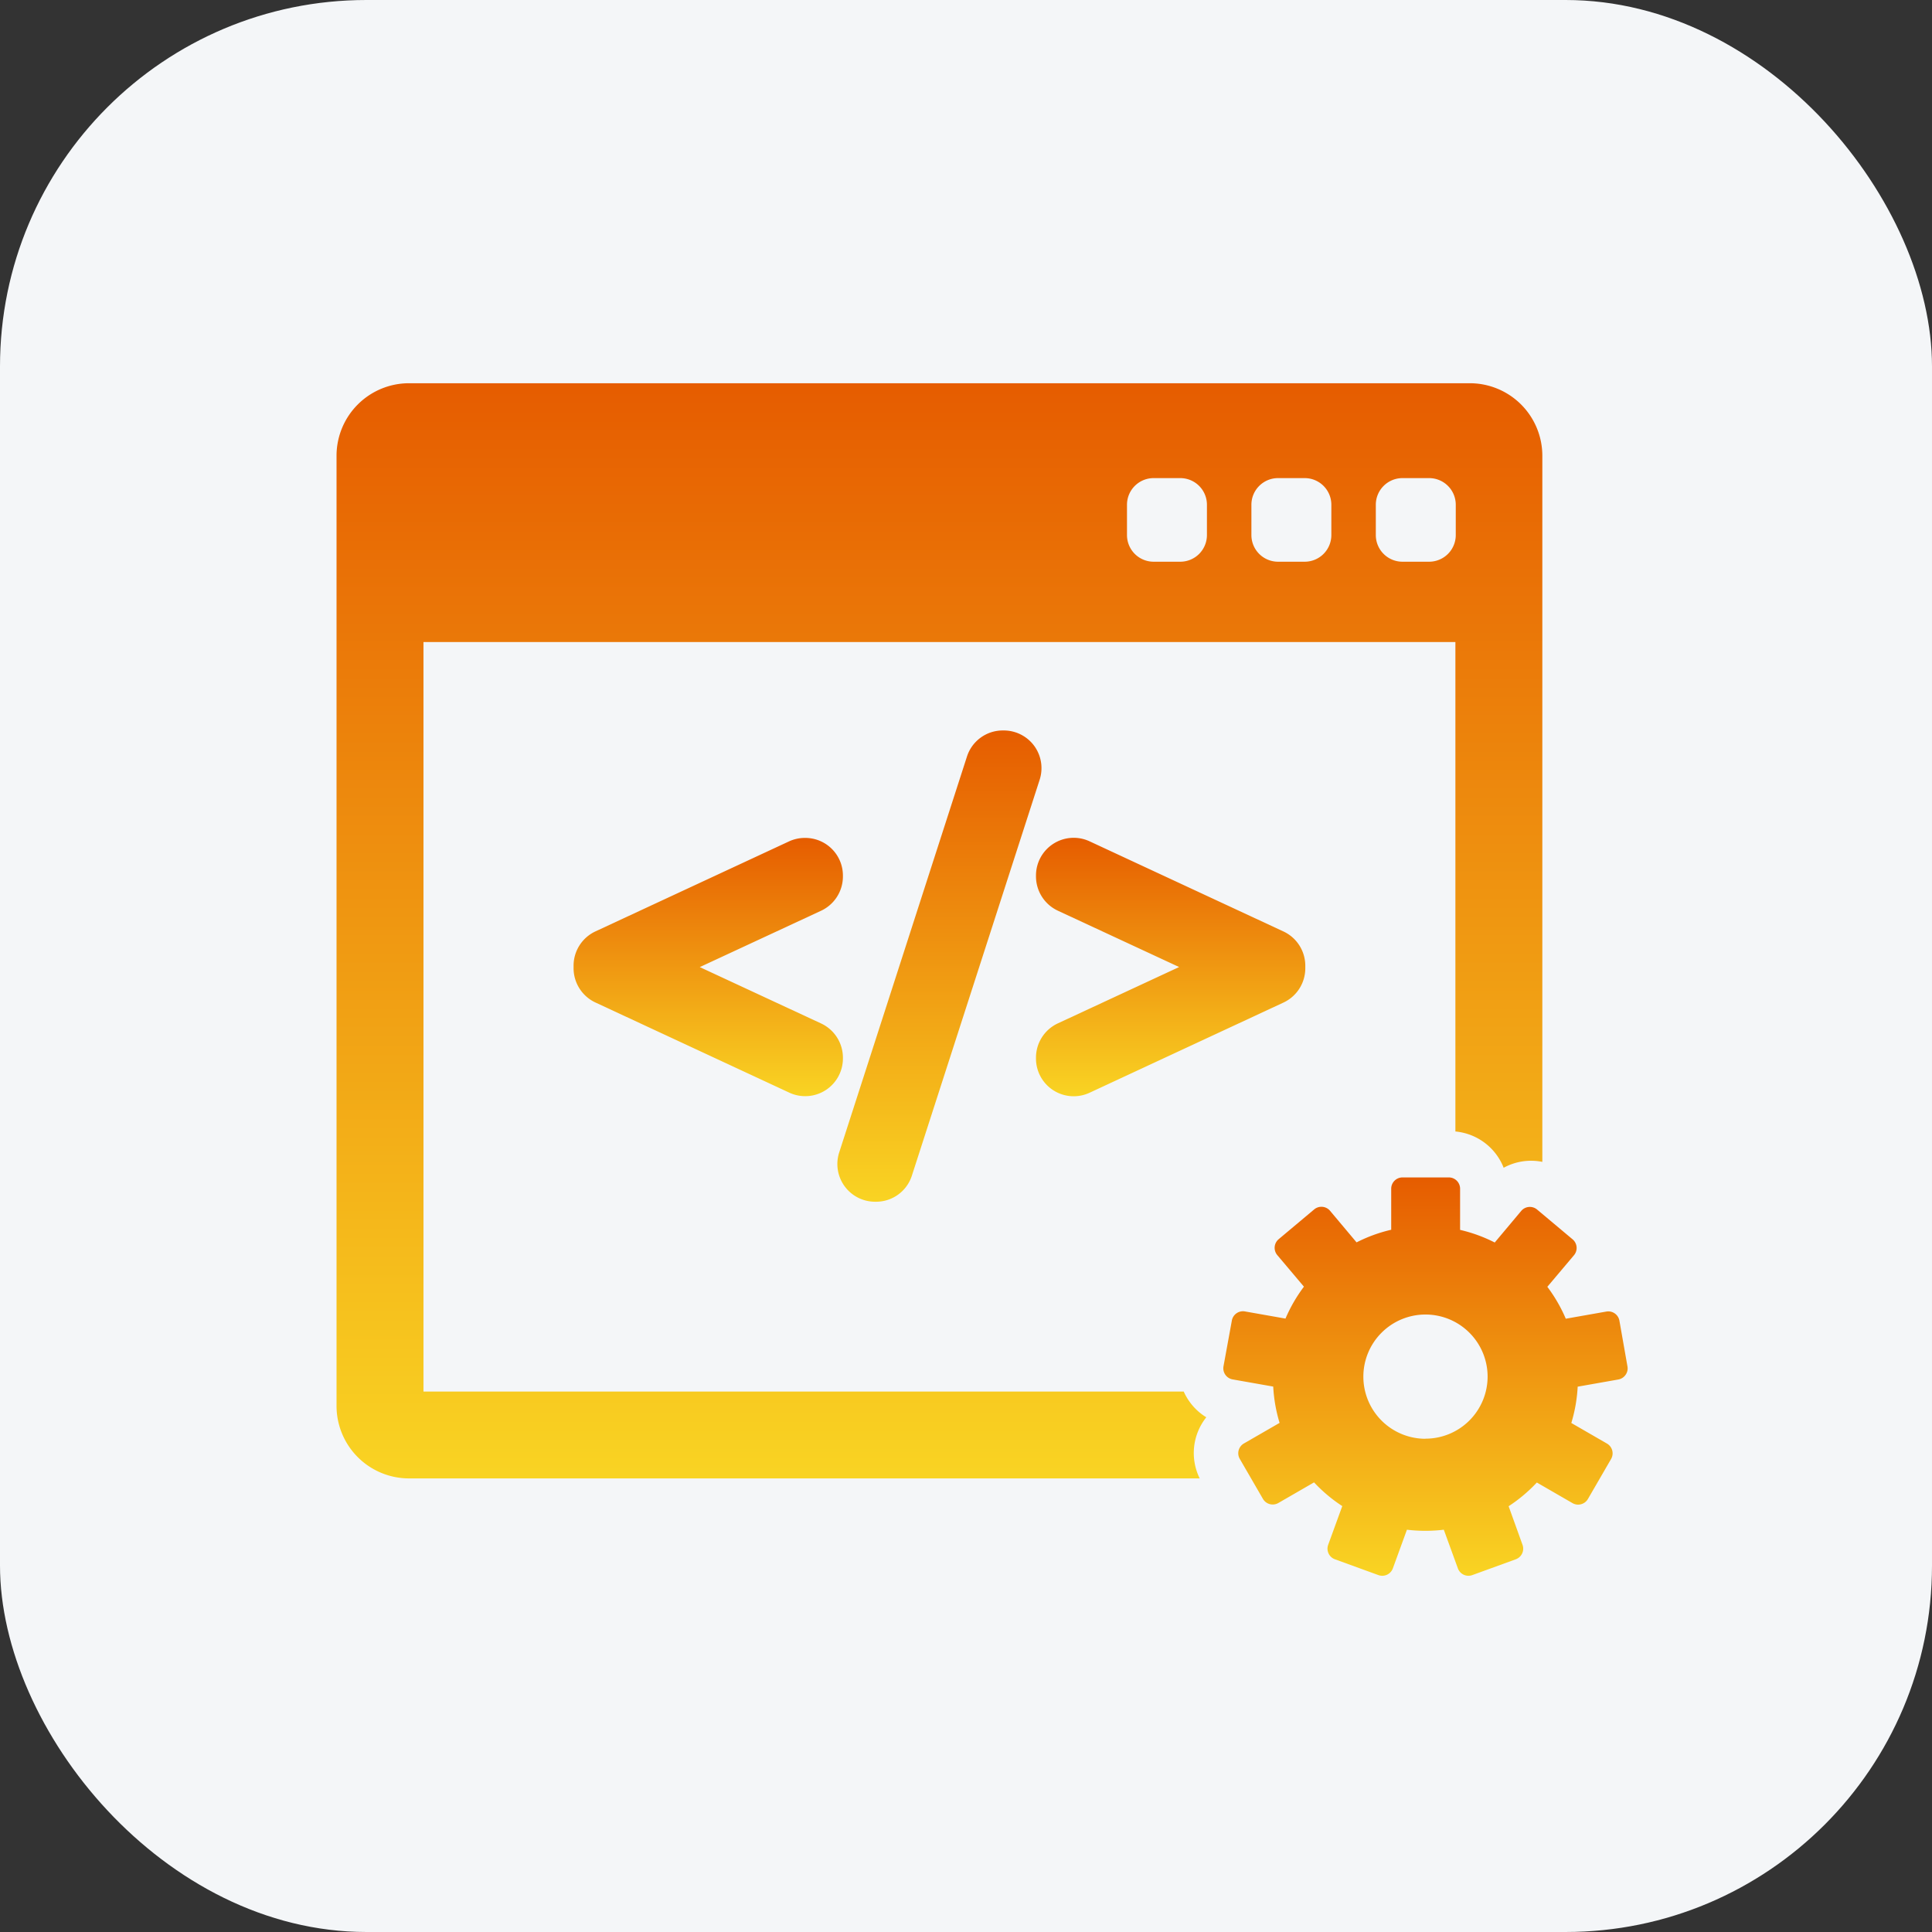 <svg xmlns="http://www.w3.org/2000/svg" xmlns:xlink="http://www.w3.org/1999/xlink" id="Component_8_1" data-name="Component 8 &#x2013; 1" width="58" height="58" viewBox="0 0 58 58"><rect x="0" y="0" width="58" height="58" fill="#333333" stroke="none"/><defs><linearGradient id="linear-gradient" x1="0.5" x2="0.5" y2="1" gradientUnits="objectBoundingBox"><stop offset="0" stop-color="#e65c00"></stop><stop offset="1" stop-color="#f9d423"></stop></linearGradient></defs><rect id="Rectangle_14" data-name="Rectangle 14" width="58" height="58" rx="11" fill="#f4f6f8"></rect><g id="SVGRepo_iconCarrier" transform="translate(10.103 -4.492)"><g id="Group_4" data-name="Group 4" transform="translate(0 15.992)"><g id="Group_3" data-name="Group 3" transform="translate(0 0)"><g id="Group_2" data-name="Group 2"><path id="Path_13" data-name="Path 13" d="M26.111,47.04a1.72,1.72,0,0,1-.515-.485,1.751,1.751,0,0,1-.163-.288H2.61v-22.5H33.589V38.46a1.727,1.727,0,0,1,1.449,1.089,1.719,1.719,0,0,1,1.161-.177v-21.2a2.178,2.178,0,0,0-2.175-2.175H2.175A2.178,2.178,0,0,0,0,18.167V46.7a2.178,2.178,0,0,0,2.175,2.175H25.913a1.722,1.722,0,0,1,.2-1.838ZM31.2,19.645a.8.8,0,0,1,.8-.8h.8a.8.8,0,0,1,.8.8v.91a.8.8,0,0,1-.8.8H32a.8.8,0,0,1-.8-.8Zm-3.735,0a.8.8,0,0,1,.8-.8h.8a.8.8,0,0,1,.8.8v.91a.8.8,0,0,1-.8.8h-.8a.8.8,0,0,1-.8-.8Zm-3.735,0a.8.8,0,0,1,.8-.8h.8a.8.8,0,0,1,.8.8v.91a.8.8,0,0,1-.8.8h-.8a.8.8,0,0,1-.8-.8Z" transform="translate(0 -15.992)" fill="url(#linear-gradient)"></path><path id="Path_14" data-name="Path 14" d="M300.567,280l-.241-1.369a.339.339,0,0,0-.393-.275l-1.217.215a4.565,4.565,0,0,0-.554-.958l.8-.948a.339.339,0,0,0-.042-.478l-1.065-.893a.339.339,0,0,0-.478.042l-.794.947a4.55,4.55,0,0,0-1.04-.379v-1.236a.339.339,0,0,0-.339-.339h-1.39a.339.339,0,0,0-.339.339V275.9a4.546,4.546,0,0,0-1.04.379l-.795-.947a.339.339,0,0,0-.478-.042l-1.065.893a.339.339,0,0,0-.042.478l.8.948a4.58,4.58,0,0,0-.554.958l-1.217-.215a.339.339,0,0,0-.393.275L288.44,280a.339.339,0,0,0,.275.393l1.218.215a4.566,4.566,0,0,0,.191,1.09l-1.071.618a.339.339,0,0,0-.124.463l.695,1.2a.339.339,0,0,0,.463.124l1.072-.619a4.568,4.568,0,0,0,.847.712l-.423,1.162a.339.339,0,0,0,.2.434l1.306.475a.339.339,0,0,0,.435-.2l.423-1.162a4.609,4.609,0,0,0,1.107,0l.423,1.162a.338.338,0,0,0,.434.2l1.306-.475a.339.339,0,0,0,.2-.434L297,284.2a4.594,4.594,0,0,0,.847-.712l1.071.619a.34.34,0,0,0,.169.045.346.346,0,0,0,.088-.012.339.339,0,0,0,.206-.158l.695-1.2a.339.339,0,0,0-.124-.463l-1.07-.618a4.567,4.567,0,0,0,.191-1.09l1.218-.215a.338.338,0,0,0,.219-.139A.332.332,0,0,0,300.567,280Zm-6.063,2.175a1.865,1.865,0,1,1,1.865-1.865A1.865,1.865,0,0,1,294.5,282.172Z" transform="translate(-261.813 -250.482)" fill="url(#linear-gradient)"></path><g id="Group_1" data-name="Group 1" transform="translate(7.116 10.429)"><path id="Path_15" data-name="Path 15" d="M85.18,170.5a1.135,1.135,0,0,0-.655-1.026l-3.642-1.692,3.642-1.692a1.136,1.136,0,0,0,.655-1.026v-.029a1.13,1.13,0,0,0-1.133-1.131,1.138,1.138,0,0,0-.476.1l-5.822,2.707a1.136,1.136,0,0,0-.655,1.026v.081a1.137,1.137,0,0,0,.655,1.026l5.823,2.708a1.132,1.132,0,0,0,1.608-1.026v-.03Z" transform="translate(-77.094 -160.678)" fill="url(#linear-gradient)"></path><path id="Path_16" data-name="Path 16" d="M168.813,129.446a1.135,1.135,0,0,0-.914-.464h-.029a1.128,1.128,0,0,0-1.078.786l-3.836,11.886a1.132,1.132,0,0,0,1.078,1.476h.029a1.128,1.128,0,0,0,1.077-.786l3.836-11.885A1.134,1.134,0,0,0,168.813,129.446Z" transform="translate(-154.983 -128.982)" fill="url(#linear-gradient)"></path><path id="Path_17" data-name="Path 17" d="M234.925,166.714l-5.822-2.707a1.132,1.132,0,0,0-1.609,1.026v.029a1.137,1.137,0,0,0,.655,1.027l3.642,1.692-3.642,1.692a1.135,1.135,0,0,0-.655,1.026v.03a1.132,1.132,0,0,0,1.609,1.026l5.822-2.708a1.136,1.136,0,0,0,.654-1.026v-.081A1.137,1.137,0,0,0,234.925,166.714Z" transform="translate(-213.612 -160.679)" fill="url(#linear-gradient)"></path></g></g></g></g></g></svg>